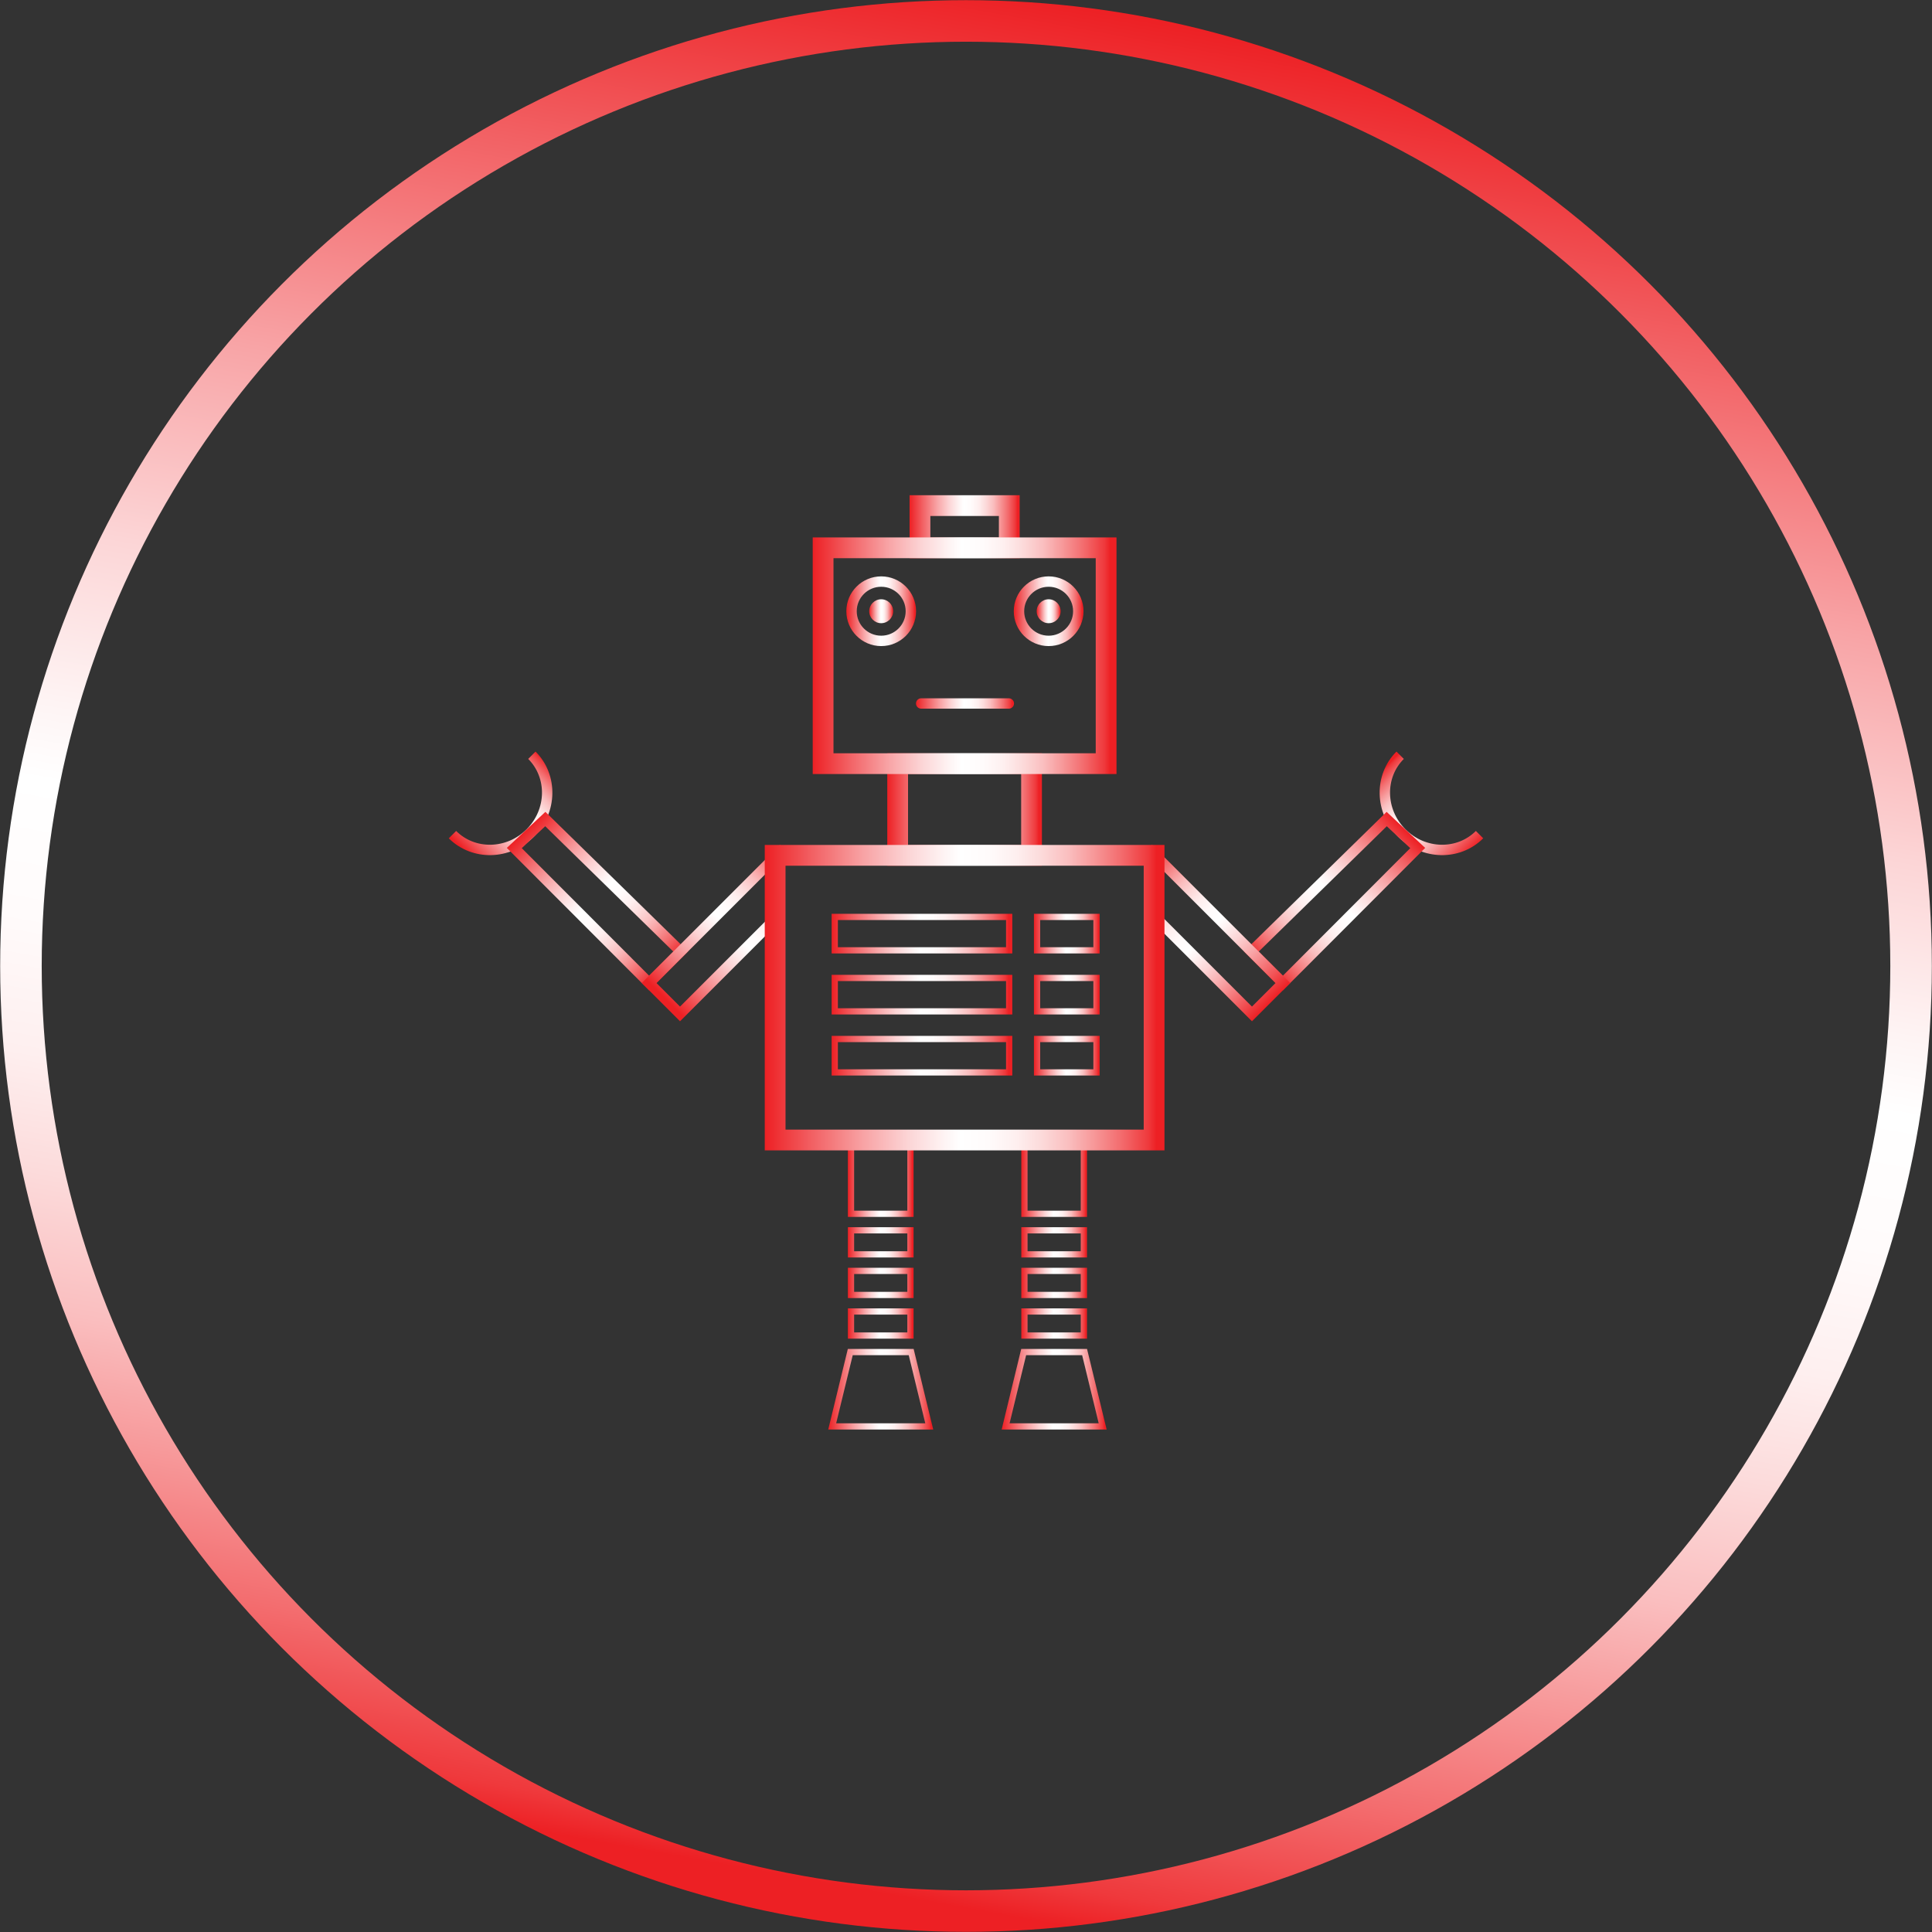 <svg xmlns="http://www.w3.org/2000/svg" xmlns:xlink="http://www.w3.org/1999/xlink" viewBox="0 0 930.11 930.11"><rect x="0" y="0" width="930.11" height="930.11" fill="#333333" stroke="none"/><defs><style>.cls-1,.cls-10,.cls-11,.cls-12,.cls-13,.cls-14,.cls-15,.cls-16,.cls-17,.cls-18,.cls-19,.cls-2,.cls-20,.cls-21,.cls-22,.cls-25,.cls-26,.cls-27,.cls-28,.cls-29,.cls-3,.cls-30,.cls-31,.cls-32,.cls-4,.cls-5,.cls-6,.cls-7,.cls-8,.cls-9{fill:none;stroke-miterlimit:10;}.cls-1{stroke-width:20px;stroke:url(#linear-gradient);}.cls-2,.cls-22,.cls-25,.cls-26,.cls-3,.cls-4,.cls-5,.cls-6,.cls-7{stroke-width:5px;}.cls-2{stroke:url(#linear-gradient-2);}.cls-3{stroke:url(#linear-gradient-3);}.cls-4{stroke:url(#linear-gradient-4);}.cls-5{stroke:url(#linear-gradient-5);}.cls-6{stroke:url(#linear-gradient-6);}.cls-7{stroke:url(#linear-gradient-7);}.cls-10,.cls-11,.cls-12,.cls-13,.cls-14,.cls-15,.cls-16,.cls-17,.cls-27,.cls-28,.cls-29,.cls-30,.cls-31,.cls-32,.cls-8,.cls-9{stroke-width:3px;}.cls-8{stroke:url(#linear-gradient-8);}.cls-9{stroke:url(#linear-gradient-9);}.cls-10{stroke:url(#linear-gradient-10);}.cls-11{stroke:url(#linear-gradient-11);}.cls-12{stroke:url(#linear-gradient-12);}.cls-13{stroke:url(#linear-gradient-13);}.cls-14{stroke:url(#linear-gradient-14);}.cls-15{stroke:url(#linear-gradient-15);}.cls-16{stroke:url(#linear-gradient-16);}.cls-17{stroke:url(#linear-gradient-17);}.cls-18,.cls-19,.cls-20,.cls-21{stroke-width:10px;}.cls-18{stroke:url(#linear-gradient-18);}.cls-19{stroke:url(#linear-gradient-19);}.cls-20{stroke:url(#linear-gradient-20);}.cls-21{stroke:url(#linear-gradient-21);}.cls-22{stroke:url(#linear-gradient-22);}.cls-23{fill:url(#linear-gradient-23);}.cls-24{fill:url(#linear-gradient-24);}.cls-25{stroke:url(#linear-gradient-25);}.cls-26{stroke-linecap:round;stroke:url(#linear-gradient-26);}.cls-27{stroke:url(#linear-gradient-27);}.cls-28{stroke:url(#linear-gradient-28);}.cls-29{stroke:url(#linear-gradient-29);}.cls-30{stroke:url(#linear-gradient-30);}.cls-31{stroke:url(#linear-gradient-31);}.cls-32{stroke:url(#linear-gradient-32);}</style><linearGradient id="linear-gradient" x1="500" y1="35.02" x2="500" y2="964.98" gradientTransform="translate(61.79 -115.78) rotate(10.23)" gradientUnits="userSpaceOnUse"><stop offset="0" stop-color="#ed2024"/><stop offset="0.12" stop-color="#f26164"/><stop offset="0.25" stop-color="#f8a4a6"/><stop offset="0.36" stop-color="#fcd5d6"/><stop offset="0.45" stop-color="#fef4f4"/><stop offset="0.49" stop-color="#fff"/><stop offset="0.56" stop-color="#fffbfb"/><stop offset="0.63" stop-color="#feefef"/><stop offset="0.69" stop-color="#fcdbdb"/><stop offset="0.76" stop-color="#fabebf"/><stop offset="0.82" stop-color="#f79a9b"/><stop offset="0.89" stop-color="#f36d6f"/><stop offset="0.96" stop-color="#ef393c"/><stop offset="0.98" stop-color="#ed2024"/></linearGradient><linearGradient id="linear-gradient-2" x1="247.34" y1="535.5" x2="306.39" y2="535.5" gradientTransform="matrix(0.71, -0.71, 0.68, 0.68, -277.03, 260.26)" xlink:href="#linear-gradient"/><linearGradient id="linear-gradient-3" x1="32.81" y1="364.12" x2="137.76" y2="364.12" gradientTransform="matrix(0.65, 0.65, -0.56, 0.56, 437.71, 172.02)" xlink:href="#linear-gradient"/><linearGradient id="linear-gradient-4" x1="353.26" y1="593.58" x2="473.1" y2="593.58" gradientTransform="matrix(0.55, -0.55, 0.58, 0.58, -217.18, 332)" xlink:href="#linear-gradient"/><linearGradient id="linear-gradient-5" x1="-120.71" y1="151.76" x2="-61.65" y2="151.76" gradientTransform="matrix(-0.71, -0.71, -0.68, 0.68, 756.53, 260.26)" xlink:href="#linear-gradient"/><linearGradient id="linear-gradient-6" x1="-367.41" y1="824.84" x2="-262.46" y2="824.84" gradientTransform="matrix(-0.65, 0.65, 0.56, 0.56, -28.1, 172.02)" xlink:href="#linear-gradient"/><linearGradient id="linear-gradient-7" x1="-123.46" y1="143.08" x2="-3.62" y2="143.08" gradientTransform="matrix(-0.55, -0.55, -0.58, 0.58, 626.8, 332)" xlink:href="#linear-gradient"/><linearGradient id="linear-gradient-8" x1="408.19" y1="566.58" x2="439.82" y2="566.58" gradientTransform="matrix(1, 0, 0, 1, 0, 0)" xlink:href="#linear-gradient"/><linearGradient id="linear-gradient-9" x1="408.19" y1="598.09" x2="439.82" y2="598.09" gradientTransform="matrix(1, 0, 0, 1, 0, 0)" xlink:href="#linear-gradient"/><linearGradient id="linear-gradient-10" x1="491.68" y1="598.09" x2="523.3" y2="598.09" gradientTransform="matrix(1, 0, 0, 1, 0, 0)" xlink:href="#linear-gradient"/><linearGradient id="linear-gradient-11" x1="408.19" y1="617.63" x2="439.82" y2="617.63" gradientTransform="matrix(1, 0, 0, 1, 0, 0)" xlink:href="#linear-gradient"/><linearGradient id="linear-gradient-12" x1="491.68" y1="617.63" x2="523.3" y2="617.63" gradientTransform="matrix(1, 0, 0, 1, 0, 0)" xlink:href="#linear-gradient"/><linearGradient id="linear-gradient-13" x1="408.19" y1="637.17" x2="439.82" y2="637.17" gradientTransform="matrix(1, 0, 0, 1, 0, 0)" xlink:href="#linear-gradient"/><linearGradient id="linear-gradient-14" x1="491.68" y1="637.17" x2="523.3" y2="637.17" gradientTransform="matrix(1, 0, 0, 1, 0, 0)" xlink:href="#linear-gradient"/><linearGradient id="linear-gradient-15" x1="398.74" y1="668.81" x2="449.27" y2="668.81" gradientTransform="matrix(1, 0, 0, 1, 0, 0)" xlink:href="#linear-gradient"/><linearGradient id="linear-gradient-16" x1="482.22" y1="668.81" x2="532.76" y2="668.81" gradientTransform="matrix(1, 0, 0, 1, 0, 0)" xlink:href="#linear-gradient"/><linearGradient id="linear-gradient-17" x1="491.68" y1="566.58" x2="523.3" y2="566.58" gradientTransform="matrix(1, 0, 0, 1, 0, 0)" xlink:href="#linear-gradient"/><linearGradient id="linear-gradient-18" x1="427.15" y1="389.71" x2="501.62" y2="389.71" gradientTransform="matrix(1, 0, 0, 1, 0, 0)" xlink:href="#linear-gradient"/><linearGradient id="linear-gradient-19" x1="437.89" y1="253.57" x2="490.89" y2="253.57" gradientTransform="matrix(1, 0, 0, 1, 0, 0)" xlink:href="#linear-gradient"/><linearGradient id="linear-gradient-20" x1="391.26" y1="315.69" x2="537.51" y2="315.69" gradientTransform="matrix(1, 0, 0, 1, 0, 0)" xlink:href="#linear-gradient"/><linearGradient id="linear-gradient-21" x1="368.17" y1="480.3" x2="560.6" y2="480.3" gradientTransform="matrix(1, 0, 0, 1, 0, 0)" xlink:href="#linear-gradient"/><linearGradient id="linear-gradient-22" x1="407.45" y1="294.26" x2="441.01" y2="294.26" gradientTransform="matrix(1, 0, 0, 1, 0, 0)" xlink:href="#linear-gradient"/><linearGradient id="linear-gradient-23" x1="418.47" y1="294.26" x2="429.99" y2="294.26" gradientTransform="matrix(1, 0, 0, 1, 0, 0)" xlink:href="#linear-gradient"/><linearGradient id="linear-gradient-24" x1="499.08" y1="294.26" x2="510.59" y2="294.26" gradientTransform="matrix(1, 0, 0, 1, 0, 0)" xlink:href="#linear-gradient"/><linearGradient id="linear-gradient-25" x1="488.06" y1="294.26" x2="521.62" y2="294.26" gradientTransform="matrix(1, 0, 0, 1, 0, 0)" xlink:href="#linear-gradient"/><linearGradient id="linear-gradient-26" x1="440.98" y1="338.67" x2="488.16" y2="338.67" gradientTransform="matrix(1, 0, 0, 1, 0, 0)" xlink:href="#linear-gradient"/><linearGradient id="linear-gradient-27" x1="400.37" y1="449.47" x2="487.33" y2="449.47" gradientTransform="matrix(1, 0, 0, 1, 0, 0)" xlink:href="#linear-gradient"/><linearGradient id="linear-gradient-28" x1="497.76" y1="449.47" x2="529.39" y2="449.47" gradientTransform="matrix(1, 0, 0, 1, 0, 0)" xlink:href="#linear-gradient"/><linearGradient id="linear-gradient-29" x1="400.37" y1="478.85" x2="487.33" y2="478.85" gradientTransform="matrix(1, 0, 0, 1, 0, 0)" xlink:href="#linear-gradient"/><linearGradient id="linear-gradient-30" x1="497.76" y1="478.85" x2="529.39" y2="478.85" gradientTransform="matrix(1, 0, 0, 1, 0, 0)" xlink:href="#linear-gradient"/><linearGradient id="linear-gradient-31" x1="400.37" y1="508.24" x2="487.33" y2="508.24" gradientTransform="matrix(1, 0, 0, 1, 0, 0)" xlink:href="#linear-gradient"/><linearGradient id="linear-gradient-32" x1="497.76" y1="508.24" x2="529.39" y2="508.24" gradientTransform="matrix(1, 0, 0, 1, 0, 0)" xlink:href="#linear-gradient"/></defs><title>robotics</title><g id="robotics"><circle class="cls-1" cx="465.06" cy="465.06" r="454.98"/><path class="cls-2" d="M291,398.53c10.12,10.12,9.77,26.89-.79,37.44s-27.31,10.91-37.44.78" transform="translate(-34.94 -34.94)"/><polygon class="cls-3" points="312.5 473.25 247.59 408.26 262.53 394.31 327.69 458.07 312.5 473.25"/><polygon class="cls-4" points="373 442.52 327.38 488.13 312.5 473.25 373.11 412.65 373 442.52"/><path class="cls-5" d="M709,398.53c-10.12,10.12-9.77,26.89.79,37.44s27.31,10.91,37.44.78" transform="translate(-34.94 -34.94)"/><polygon class="cls-6" points="617.61 473.25 682.52 408.26 667.59 394.31 602.43 458.07 617.61 473.25"/><polygon class="cls-7" points="557.12 442.52 602.73 488.13 617.61 473.25 557 412.65 557.12 442.52"/><rect class="cls-8" x="409.69" y="548.82" width="28.62" height="35.53"/><rect class="cls-9" x="409.69" y="592.3" width="28.62" height="11.58"/><rect class="cls-10" x="493.18" y="592.3" width="28.62" height="11.58"/><rect class="cls-11" x="409.69" y="611.84" width="28.62" height="11.58"/><rect class="cls-12" x="493.18" y="611.84" width="28.62" height="11.58"/><rect class="cls-13" x="409.69" y="631.38" width="28.62" height="11.58"/><rect class="cls-14" x="493.18" y="631.38" width="28.62" height="11.58"/><polygon class="cls-15" points="447.36 686.7 400.64 686.7 409.34 650.92 438.67 650.92 447.36 686.7"/><polygon class="cls-16" points="530.85 686.7 484.13 686.7 492.82 650.92 522.15 650.92 530.85 686.7"/><rect class="cls-17" x="493.18" y="548.82" width="28.62" height="35.53"/><rect class="cls-18" x="432.15" y="367.64" width="64.46" height="44.14"/><rect class="cls-19" x="442.89" y="243.41" width="43" height="20.32"/><rect class="cls-20" x="396.26" y="263.73" width="136.25" height="103.91"/><rect class="cls-21" x="373.17" y="411.78" width="182.44" height="137.04"/><circle class="cls-22" cx="424.23" cy="294.26" r="14.28"/><circle class="cls-23" cx="424.23" cy="294.26" r="5.76"/><circle class="cls-24" cx="504.84" cy="294.26" r="5.76"/><circle class="cls-25" cx="504.84" cy="294.26" r="14.28"/><line class="cls-26" x1="443.48" y1="338.67" x2="485.66" y2="338.67"/><rect class="cls-27" x="401.87" y="441.43" width="83.97" height="16.08"/><rect class="cls-28" x="499.26" y="441.43" width="28.62" height="16.08"/><rect class="cls-29" x="401.87" y="470.81" width="83.97" height="16.08"/><rect class="cls-30" x="499.26" y="470.81" width="28.62" height="16.08"/><rect class="cls-31" x="401.87" y="500.2" width="83.97" height="16.08"/><rect class="cls-32" x="499.26" y="500.2" width="28.62" height="16.08"/></g></svg>